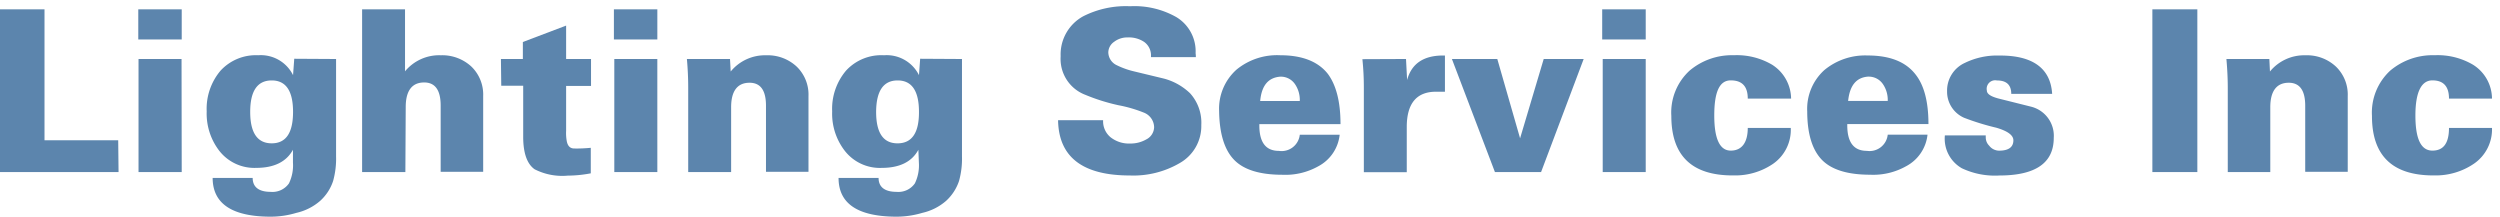 <svg xmlns="http://www.w3.org/2000/svg" width="173" height="15" viewBox="0 0 173 15"><g><g><g><g><path fill="#5c85ad" d="M8.204 11.906H-.032V.647H3.08v9.059h5.1z"/></g><g><path fill="#5c85ad" d="M12.575 11.906H9.586V4.082h2.977zm0-9.177H9.569V.647h3.006z"/></g><g><path fill="#5c85ad" d="M18.803 9.918c-.989 0-1.489-.723-1.489-2.176 0-1.453.5-2.176 1.489-2.176.984 0 1.476.725 1.476 2.176 0 1.453-.488 2.176-1.476 2.176zm1.559-5.852L20.279 5.2a2.488 2.488 0 0 0-2.412-1.377 3.324 3.324 0 0 0-2.6 1.06 4.082 4.082 0 0 0-.964 2.823 4.223 4.223 0 0 0 .876 2.735 3.082 3.082 0 0 0 2.547 1.176c1.24 0 2.088-.417 2.547-1.252v.888c.034.494-.061.989-.276 1.435a1.388 1.388 0 0 1-1.265.588c-.812 0-1.247-.323-1.247-.964h-2.77c.003 1.788 1.348 2.682 4.035 2.682a6.23 6.23 0 0 0 1.764-.265 3.76 3.76 0 0 0 1.642-.83c.41-.371.719-.843.894-1.37a5.741 5.741 0 0 0 .206-1.712V4.083z"/></g><g><path fill="#5c85ad" d="M28.052 11.906h-2.994V.647h2.97v4.288A3.065 3.065 0 0 1 30.5 3.824a2.977 2.977 0 0 1 2.106.77c.56.535.862 1.285.83 2.059v5.235h-2.942V7.3c0-1.059-.382-1.594-1.141-1.594-.853 0-1.277.588-1.277 1.7z"/></g><g><path fill="#5c85ad" d="M34.664 4.082h1.518V2.906l2.994-1.135v2.311h1.723v1.865h-1.723v3.106c-.013.23.001.461.04.688.06.359.236.535.524.535.381.007.763-.01 1.142-.047v1.765a8.642 8.642 0 0 1-1.589.159 4.2 4.2 0 0 1-2.3-.441c-.523-.37-.788-1.124-.788-2.247v-3.53h-1.518z"/></g><g><path fill="#5c85ad" d="M45.488 11.906H42.51V4.082h2.977zm0-9.177h-3.006V.647h3.006z"/></g><g><path fill="#5c85ad" d="M50.517 4.085l.047.864a3.065 3.065 0 0 1 2.453-1.123 2.941 2.941 0 0 1 2.1.77c.56.535.863 1.285.83 2.06v5.234h-2.941V7.314c0-1.059-.377-1.588-1.136-1.588-.853 0-1.276.588-1.276 1.694v4.488h-2.97V6.09c0-.664-.03-1.335-.09-2.005z"/></g><g><path fill="#5c85ad" d="M62.116 9.919c-.992.004-1.488-.722-1.488-2.177.008-1.45.504-2.176 1.488-2.176s1.477.725 1.477 2.176c.007 1.447-.485 2.173-1.477 2.177zm1.559-5.853L63.593 5.2a2.494 2.494 0 0 0-2.418-1.376 3.312 3.312 0 0 0-2.624 1.058 4.082 4.082 0 0 0-.965 2.824 4.194 4.194 0 0 0 .877 2.735 3.077 3.077 0 0 0 2.547 1.177c1.243 0 2.09-.418 2.541-1.253l.036.888c.033.494-.062.989-.277 1.435a1.388 1.388 0 0 1-1.265.588c-.811 0-1.247-.323-1.247-.964h-2.77c0 1.788 1.34 2.682 4.035 2.682a6.289 6.289 0 0 0 1.765-.265 3.76 3.76 0 0 0 1.641-.829c.41-.374.717-.845.894-1.37a5.741 5.741 0 0 0 .206-1.712V4.083z"/></g><g><path fill="#5c85ad" d="M82.754 3.955h-3.106v-.082a1.135 1.135 0 0 0-.47-.97 1.888 1.888 0 0 0-1.142-.312 1.482 1.482 0 0 0-.935.3.906.906 0 0 0-.406.735c.01.384.238.729.588.888.386.19.793.334 1.212.43l2.047.494c.678.179 1.299.527 1.806 1.011.544.6.826 1.392.782 2.2a2.941 2.941 0 0 1-1.494 2.636 6.36 6.36 0 0 1-3.447.858c-3.27 0-4.928-1.274-4.97-3.823h3.117c-.024.45.166.887.512 1.176.39.306.876.46 1.37.436a2.17 2.17 0 0 0 1.1-.283.97.97 0 0 0 .547-.84 1.106 1.106 0 0 0-.688-1.007 9.23 9.23 0 0 0-1.765-.517 13.371 13.371 0 0 1-2.323-.73 2.653 2.653 0 0 1-1.694-2.623v-.106a3.006 3.006 0 0 1 1.553-2.694 6.512 6.512 0 0 1 3.253-.7 5.883 5.883 0 0 1 3.194.747 2.759 2.759 0 0 1 1.341 2.494c.011.094.017.188.018.282z"/></g><g><path fill="#5c85ad" d="M87.204 6.988c.1-1.06.548-1.612 1.383-1.683h.041c.39-.003.755.187.977.506.238.345.358.758.34 1.177zm4.677-1.883c-.678-.855-1.776-1.282-3.294-1.282a4.424 4.424 0 0 0-3.012.988 3.623 3.623 0 0 0-1.212 2.865c.02 1.557.363 2.682 1.03 3.376.666.695 1.784 1.042 3.353 1.042a4.636 4.636 0 0 0 2.482-.589 2.8 2.8 0 0 0 1.477-2.182h-2.76a1.265 1.265 0 0 1-1.446 1.118c-.906 0-1.353-.589-1.353-1.765v-.088h5.617c0-1.547-.3-2.706-.882-3.483z"/></g><g><path fill="#5c85ad" d="M97.296 4.082l.076 1.453c.306-1.13 1.137-1.694 2.494-1.694h.124v2.506h-.618c-1.345 0-2.02.81-2.024 2.43v3.14h-2.97V6.095a19.052 19.052 0 0 0-.1-2z"/></g><g><path fill="#5c85ad" d="M106.643 11.906h-3.194l-2.977-7.824h3.141l1.577 5.489 1.635-5.489h2.765z"/></g><g><path fill="#5c85ad" d="M113.884 11.906h-2.976V4.082h2.976zm0-9.177h-3.012V.647h3.012z"/></g><g><path fill="#5c85ad" d="M123.945 6.822h-3c0-.842-.388-1.26-1.177-1.26-.788 0-1.141.812-1.141 2.43s.382 2.43 1.141 2.43c.76 0 1.177-.553 1.177-1.571h2.976a2.865 2.865 0 0 1-1.211 2.476 4.647 4.647 0 0 1-2.748.812h-.064c-2.828 0-4.242-1.372-4.242-4.117a3.935 3.935 0 0 1 1.265-3.136 4.536 4.536 0 0 1 3.024-1.065h.059a4.812 4.812 0 0 1 2.63.66 2.812 2.812 0 0 1 1.31 2.34z"/></g><g><path fill="#5c85ad" d="M129.249 5.303h.064c.39-.003.755.187.977.506.238.345.358.758.341 1.177h-2.741c.111-1.06.553-1.612 1.359-1.683zm3.282-.182c-.676-.853-1.77-1.282-3.294-1.282a4.424 4.424 0 0 0-3 1.017 3.623 3.623 0 0 0-1.177 2.865c.004 1.526.34 2.635 1.006 3.33.667.694 1.785 1.04 3.353 1.04a4.636 4.636 0 0 0 2.483-.588 2.806 2.806 0 0 0 1.482-2.182h-2.753a1.265 1.265 0 0 1-1.447 1.118c-.9 0-1.353-.589-1.353-1.765v-.088h5.618c0-1.547-.3-2.706-.918-3.465z"/></g><g><path fill="#5c85ad" d="M142.009 6.497h-2.83c0-.624-.33-.93-.994-.93a.588.588 0 0 0-.694.7c0 .23.27.412.818.554l2.229.558a2.076 2.076 0 0 1 1.582 2.16c0 1.732-1.25 2.601-3.753 2.605a5.353 5.353 0 0 1-2.606-.5 2.353 2.353 0 0 1-1.176-2.276h2.83a1.252 1.252 0 0 0 0 .158.794.794 0 0 0 .235.553.876.876 0 0 0 .682.347c.659 0 .994-.24.994-.717 0-.353-.4-.641-1.176-.87a17.058 17.058 0 0 1-2.236-.69 1.97 1.97 0 0 1-1.176-1.834 2.1 2.1 0 0 1 1.235-1.965 5.065 5.065 0 0 1 2.383-.506c2.311-.018 3.547.888 3.653 2.653z"/></g><g><path fill="#5c85ad" d="M152.056 11.906h-3.112V.647h3.112z"/></g><g><path fill="#5c85ad" d="M157.039 4.085l.041.864a3.065 3.065 0 0 1 2.453-1.123 2.941 2.941 0 0 1 2.1.77c.56.535.863 1.285.83 2.06v5.234h-2.942V7.314c0-1.059-.382-1.588-1.14-1.588-.848 0-1.277.588-1.277 1.694v4.488h-2.942V6.09c0-.664-.035-1.335-.094-2.005z"/></g><g><path fill="#5c85ad" d="M172.446 6.822h-2.976c0-.842-.383-1.26-1.148-1.26-.764 0-1.176.812-1.176 2.43s.382 2.43 1.176 2.43c.795 0 1.148-.553 1.148-1.571h2.976a2.876 2.876 0 0 1-1.247 2.476c-.81.551-1.773.835-2.753.812h-.059c-2.835 0-4.25-1.372-4.247-4.117a3.953 3.953 0 0 1 1.265-3.136 4.547 4.547 0 0 1 3.041-1.065h.059a4.812 4.812 0 0 1 2.63.66 2.782 2.782 0 0 1 1.311 2.34z"/></g></g></g></g></svg>